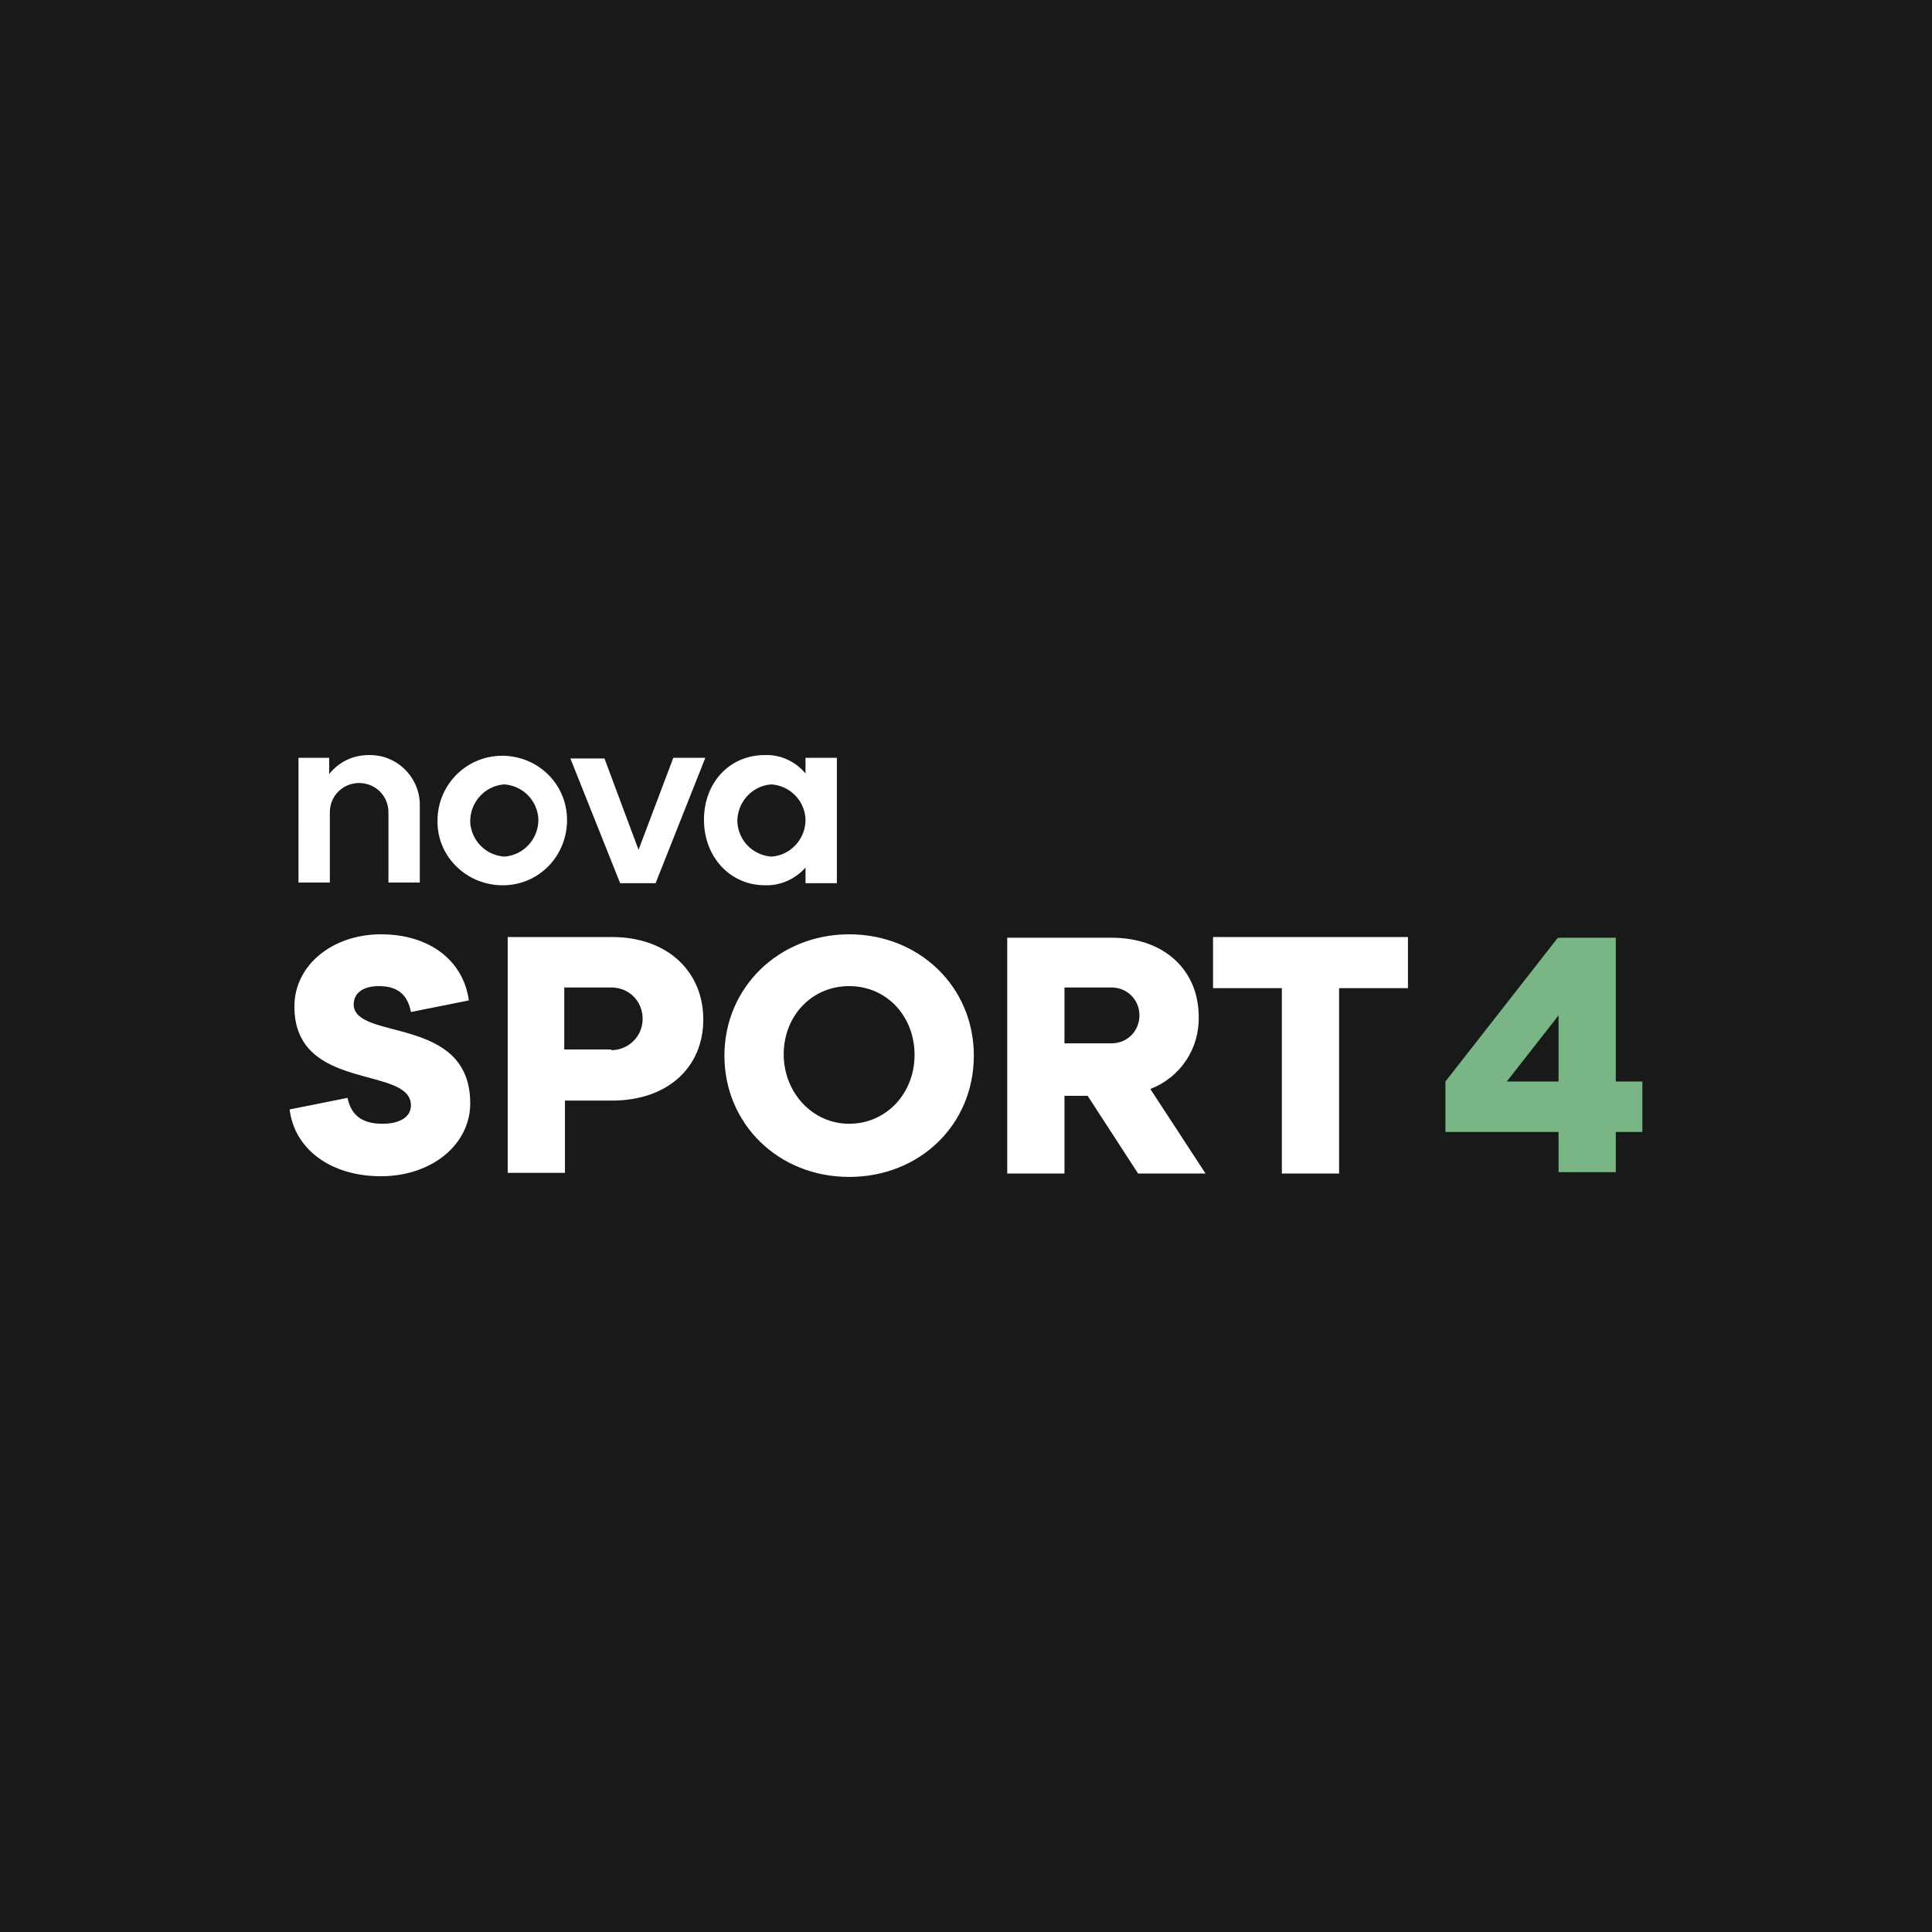 <?xml version="1.0" encoding="utf-8"?>
<!-- Generator: Adobe Illustrator 28.0.0, SVG Export Plug-In . SVG Version: 6.00 Build 0)  -->
<svg version="1.1" id="Vrstva_1" xmlns="http://www.w3.org/2000/svg" xmlns:xlink="http://www.w3.org/1999/xlink" x="0px" y="0px"
	 viewBox="0 0 283.5 283.5" style="enable-background:new 0 0 283.5 283.5;" xml:space="preserve">
<style type="text/css">
	.st0{fill:#181A19;}
	.st1{fill:#FFFFFF;}
	.st2{fill:#79B585;}
</style>
<g id="Layer_2">
	<g id="Nova">
		<g id="novasport4">
			<rect y="0" class="st0" width="283.5" height="283.5"/>
			<g id="logo">
				<path class="st1" d="M43.7,111.2h4.6v2.4c1.4-1.8,3.5-2.8,5.8-2.8c4-0.1,7.3,3,7.5,7c0,0.2,0,0.4,0,0.6v11.1h-4.6v-10.3
					c0-2.4-1.9-4.3-4.3-4.3c-2.4,0-4.3,1.9-4.3,4.3v10.3h-4.6V111.2z M74,110.9c5.3,0.2,9.4,4.5,9.2,9.8s-4.5,9.4-9.8,9.2
					c-5.2-0.2-9.3-4.4-9.2-9.5c0-5.2,4.2-9.5,9.5-9.5C73.8,110.9,73.9,110.9,74,110.9 M74,125.7c2.9-0.2,5.1-2.7,5-5.6
					c-0.2-2.7-2.3-4.8-5-5c-2.9,0.2-5.1,2.7-5,5.6C69.2,123.4,71.3,125.5,74,125.7 M93.7,124.7l5.1-13.5h4.7l-7.3,18.4h-5.2
					l-7.3-18.3h5L93.7,124.7z M118.2,127.3c-1.5,1.7-3.7,2.7-6,2.6c-5,0-8.9-4.1-8.9-9.6s3.8-9.5,8.9-9.5c2.3-0.1,4.5,0.9,6,2.7
					v-2.3h4.6v18.4h-4.6V127.3z M113.2,125.7c2.9-0.2,5.1-2.7,5-5.6c-0.2-2.7-2.3-4.8-5-5c-2.9,0.2-5.1,2.7-5,5.6
					C108.4,123.4,110.5,125.5,113.2,125.7 M51,161.1c0.5,2.5,2.1,3.8,5.1,3.8c2.6,0,4.2-1,4.2-2.7c0-5.9-17.1-1.9-17.1-14.5
					c0-6.1,5.6-10.6,12.7-10.6c7.2,0,12.1,3.9,12.9,9.7l-8.5,1.7c-0.5-2.6-2-3.8-4.7-3.8c-2.3,0-3.7,1-3.7,2.7
					c0.1,5.4,17.1,1.5,17.1,14.5c0,6.1-5.7,10.7-13.1,10.7s-12.7-4-13.4-9.8L51,161.1z M74.5,137.5h15.3c8.2,0,13.4,5.1,13.4,12.1
					s-5.2,11.9-13.4,11.9h-6.9v10.6h-8.4L74.5,137.5z M89.7,154.1c2.5,0,4.6-2,4.6-4.6s-2-4.6-4.6-4.6c0,0,0,0,0,0h-6.9v9.1H89.7z
					 M124.6,137.1c10.3,0,18.3,7.7,18.3,17.8s-7.9,17.8-18.3,17.8s-18.3-7.8-18.3-17.8S114.3,137.1,124.6,137.1 M124.6,164.9
					c5.4,0,9.6-4.4,9.6-10.1s-4.1-10.1-9.6-10.1s-9.6,4.4-9.6,10S119.2,164.9,124.6,164.9 M159.6,160.8h-3.4v11.4h-8.4v-34.6h15.3
					c7.9,0,12.8,4.9,12.8,11.6c0.1,4.7-2.7,8.9-7.1,10.6l8.1,12.4H167L159.6,160.8z M163.1,153.1c2.3,0,4.1-1.8,4.1-4.1
					s-1.8-4.1-4.1-4.1h-6.9v8.2H163.1z M178,137.5h28.6v7.5h-10.1v27.2h-8.4V145H178V137.5z"/>
				<path class="st2" d="M212.1,166.1h16.6v5.9h8.4v-5.9h3.9v-7.4h-3.9v-21.1h-8.4v0.1l-0.1-0.1l-16.5,21.1V166.1z M221.1,158.7
					l7.6-9.7v9.7H221.1z"/>
			</g>
		</g>
	</g>
</g>
</svg>
